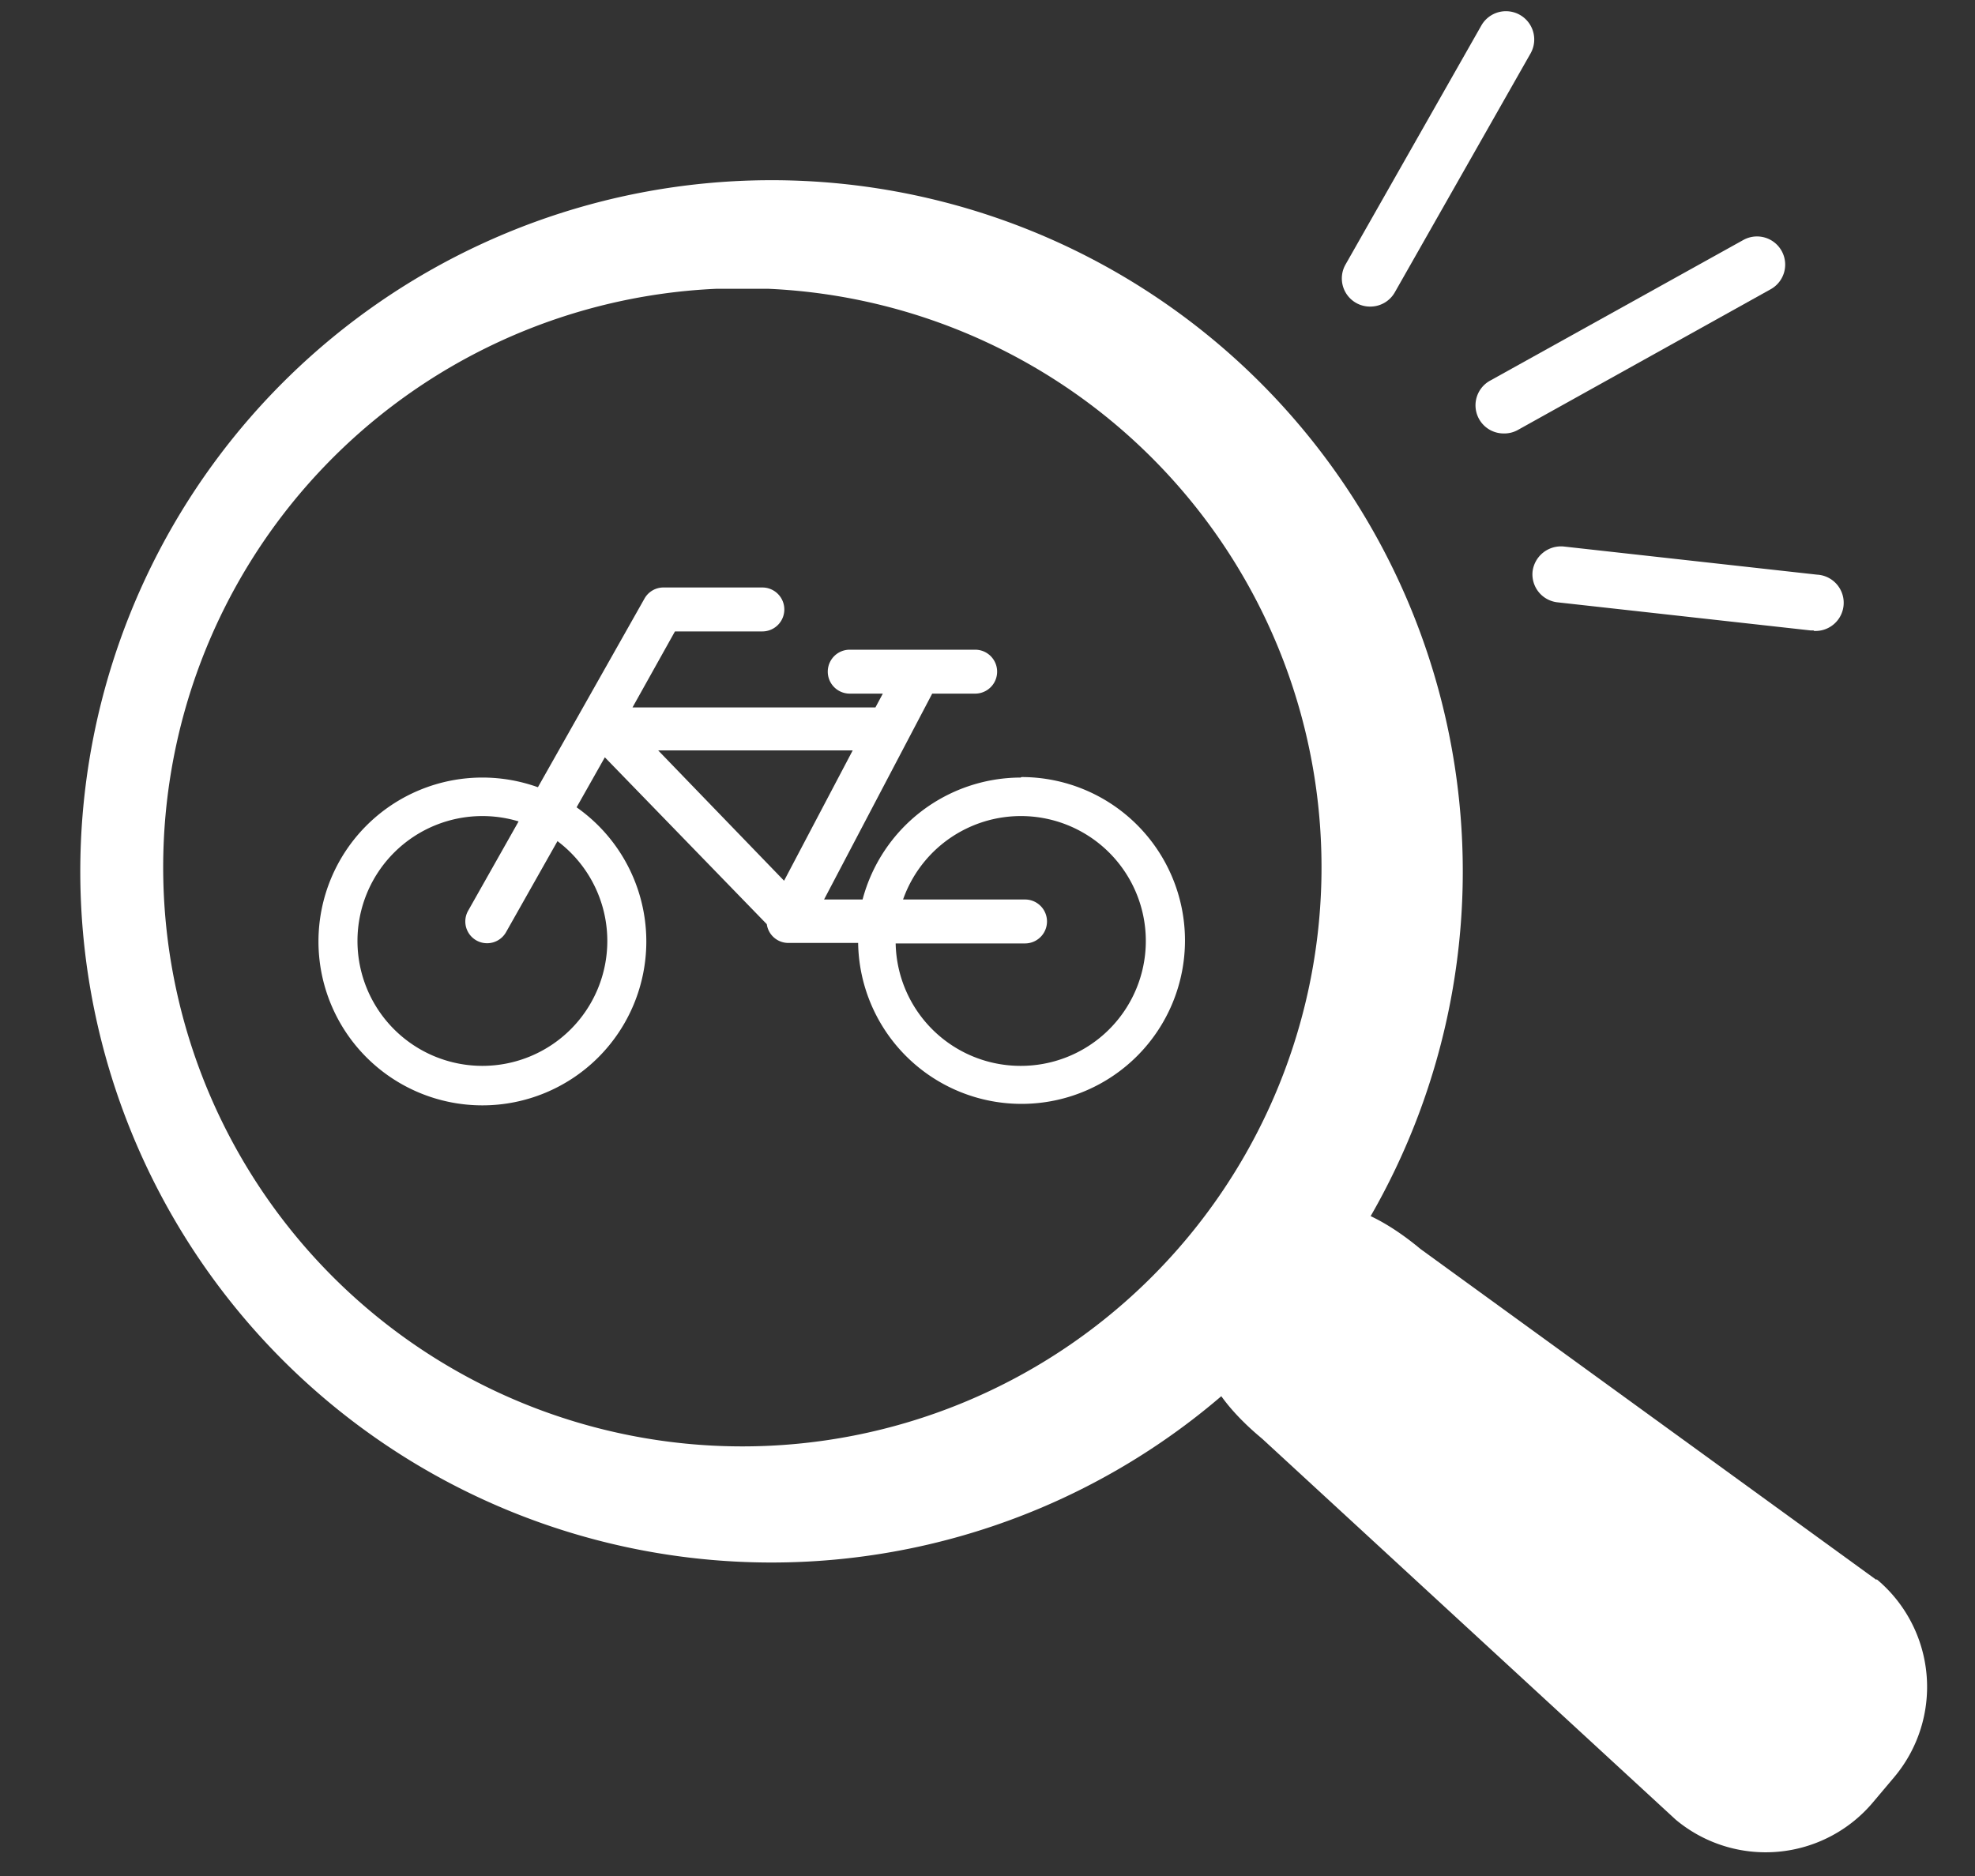 <svg xmlns="http://www.w3.org/2000/svg" preserveAspectRatio="none" width="40" height="38" viewBox="0 0 40 38"><rect x="0" y="0" width="40" height="38" fill="#333333" stroke="none"/><defs><style>.cls-1{fill:none;}.cls-2{fill:#fff;}</style></defs><title>icon_w_search</title><g id="レイヤー_2" data-name="レイヤー 2"><g id="レイヤー"><rect class="cls-1" width="40" height="38"/><path class="cls-2" d="M20.67,15.75a3.32,3.32,0,0,0-3.2,2.47h-.78l2.19-4.17v0h.87a.44.44,0,0,0,0-.89H17.21a.44.44,0,0,0,0,.89h.67l-.15.28H12.81l.86-1.54h1.77a.44.44,0,1,0,0-.89h-2a.44.44,0,0,0-.39.23L9.48,18.45a.44.44,0,1,0,.77.43l2-3.54,3.28,3.38a.44.44,0,0,0,.44.38h1.41a3.31,3.31,0,1,0,3.31-3.36Zm-3.4-.55-1.39,2.64L13.33,15.2Zm3.4,6.39a2.53,2.53,0,0,1-2.53-2.48h2.62a.44.44,0,0,0,0-.89H18.29a2.53,2.53,0,1,1,2.38,3.37Z"/><path class="cls-2" d="M9.77,15.75a3.32,3.32,0,1,0,3.32,3.32A3.32,3.32,0,0,0,9.77,15.75Zm0,5.84a2.53,2.53,0,1,1,2.53-2.53A2.53,2.53,0,0,1,9.77,21.59Z"/><path class="cls-2" d="M15.57,31.65a14,14,0,1,1,10.78-5A14,14,0,0,1,15.57,31.65Zm0-25.8q-.53,0-1.07,0a11.73,11.73,0,1,0,1.07,0Z"/><path class="cls-2" d="M38,32l-9.23-6.7c-1.79-1.49-2.92-.9-3.55-.14l-.43.51c-.63.76-1,2,.77,3.47l8.38,7.72,0,0a2.84,2.84,0,0,0,4-.36l.43-.51a2.84,2.84,0,0,0-.36-4Z"/><path class="cls-2" d="M27.75,6.21a.57.57,0,0,1-.5-.85L30,.52a.57.57,0,0,1,1,.56L28.25,5.92A.57.57,0,0,1,27.75,6.21Z"/><path class="cls-2" d="M30.46,8.78a.57.57,0,0,1-.28-1.07l5.13-2.85a.57.57,0,1,1,.55,1L30.74,8.71A.56.56,0,0,1,30.46,8.78Z"/><path class="cls-2" d="M36.73,12.77h-.06l-5.13-.57a.57.57,0,0,1-.5-.63.58.58,0,0,1,.63-.5l5.13.57a.57.57,0,0,1-.06,1.14Z"/></g></g></svg>